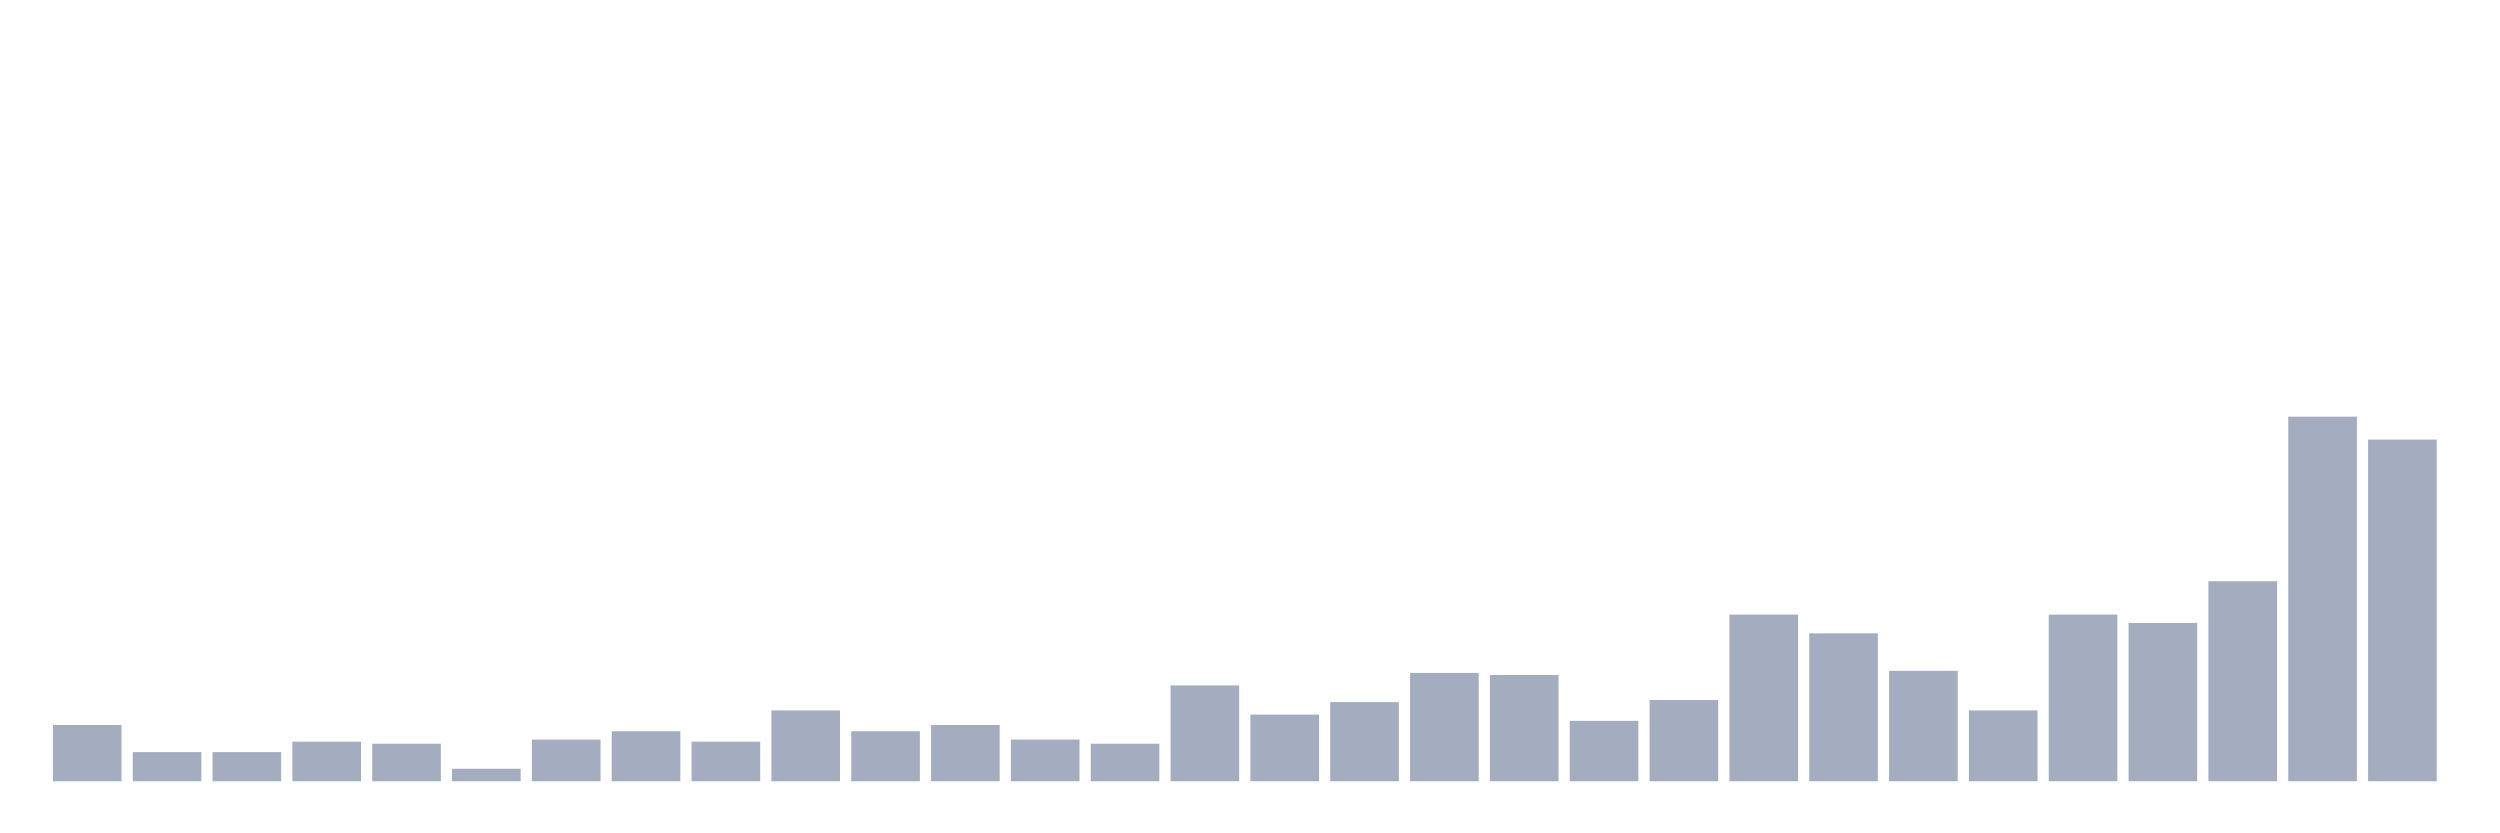 <svg xmlns="http://www.w3.org/2000/svg" viewBox="0 0 480 160"><g transform="translate(10,10)"><rect class="bar" x="0.153" width="13.175" y="129.2" height="10.8" fill="rgb(164,173,192)"></rect><rect class="bar" x="15.482" width="13.175" y="134.4" height="5.6" fill="rgb(164,173,192)"></rect><rect class="bar" x="30.81" width="13.175" y="134.4" height="5.6" fill="rgb(164,173,192)"></rect><rect class="bar" x="46.138" width="13.175" y="132.4" height="7.6" fill="rgb(164,173,192)"></rect><rect class="bar" x="61.466" width="13.175" y="132.8" height="7.2" fill="rgb(164,173,192)"></rect><rect class="bar" x="76.794" width="13.175" y="137.6" height="2.4" fill="rgb(164,173,192)"></rect><rect class="bar" x="92.123" width="13.175" y="132" height="8" fill="rgb(164,173,192)"></rect><rect class="bar" x="107.451" width="13.175" y="130.4" height="9.6" fill="rgb(164,173,192)"></rect><rect class="bar" x="122.779" width="13.175" y="132.4" height="7.6" fill="rgb(164,173,192)"></rect><rect class="bar" x="138.107" width="13.175" y="126.4" height="13.6" fill="rgb(164,173,192)"></rect><rect class="bar" x="153.436" width="13.175" y="130.4" height="9.6" fill="rgb(164,173,192)"></rect><rect class="bar" x="168.764" width="13.175" y="129.2" height="10.8" fill="rgb(164,173,192)"></rect><rect class="bar" x="184.092" width="13.175" y="132" height="8" fill="rgb(164,173,192)"></rect><rect class="bar" x="199.42" width="13.175" y="132.8" height="7.2" fill="rgb(164,173,192)"></rect><rect class="bar" x="214.748" width="13.175" y="121.6" height="18.4" fill="rgb(164,173,192)"></rect><rect class="bar" x="230.077" width="13.175" y="127.2" height="12.8" fill="rgb(164,173,192)"></rect><rect class="bar" x="245.405" width="13.175" y="124.8" height="15.2" fill="rgb(164,173,192)"></rect><rect class="bar" x="260.733" width="13.175" y="119.2" height="20.8" fill="rgb(164,173,192)"></rect><rect class="bar" x="276.061" width="13.175" y="119.6" height="20.4" fill="rgb(164,173,192)"></rect><rect class="bar" x="291.39" width="13.175" y="128.4" height="11.6" fill="rgb(164,173,192)"></rect><rect class="bar" x="306.718" width="13.175" y="124.4" height="15.6" fill="rgb(164,173,192)"></rect><rect class="bar" x="322.046" width="13.175" y="108" height="32" fill="rgb(164,173,192)"></rect><rect class="bar" x="337.374" width="13.175" y="111.6" height="28.4" fill="rgb(164,173,192)"></rect><rect class="bar" x="352.702" width="13.175" y="118.8" height="21.2" fill="rgb(164,173,192)"></rect><rect class="bar" x="368.031" width="13.175" y="126.4" height="13.6" fill="rgb(164,173,192)"></rect><rect class="bar" x="383.359" width="13.175" y="108" height="32" fill="rgb(164,173,192)"></rect><rect class="bar" x="398.687" width="13.175" y="109.6" height="30.4" fill="rgb(164,173,192)"></rect><rect class="bar" x="414.015" width="13.175" y="101.6" height="38.4" fill="rgb(164,173,192)"></rect><rect class="bar" x="429.344" width="13.175" y="70" height="70" fill="rgb(164,173,192)"></rect><rect class="bar" x="444.672" width="13.175" y="74.4" height="65.6" fill="rgb(164,173,192)"></rect></g></svg>